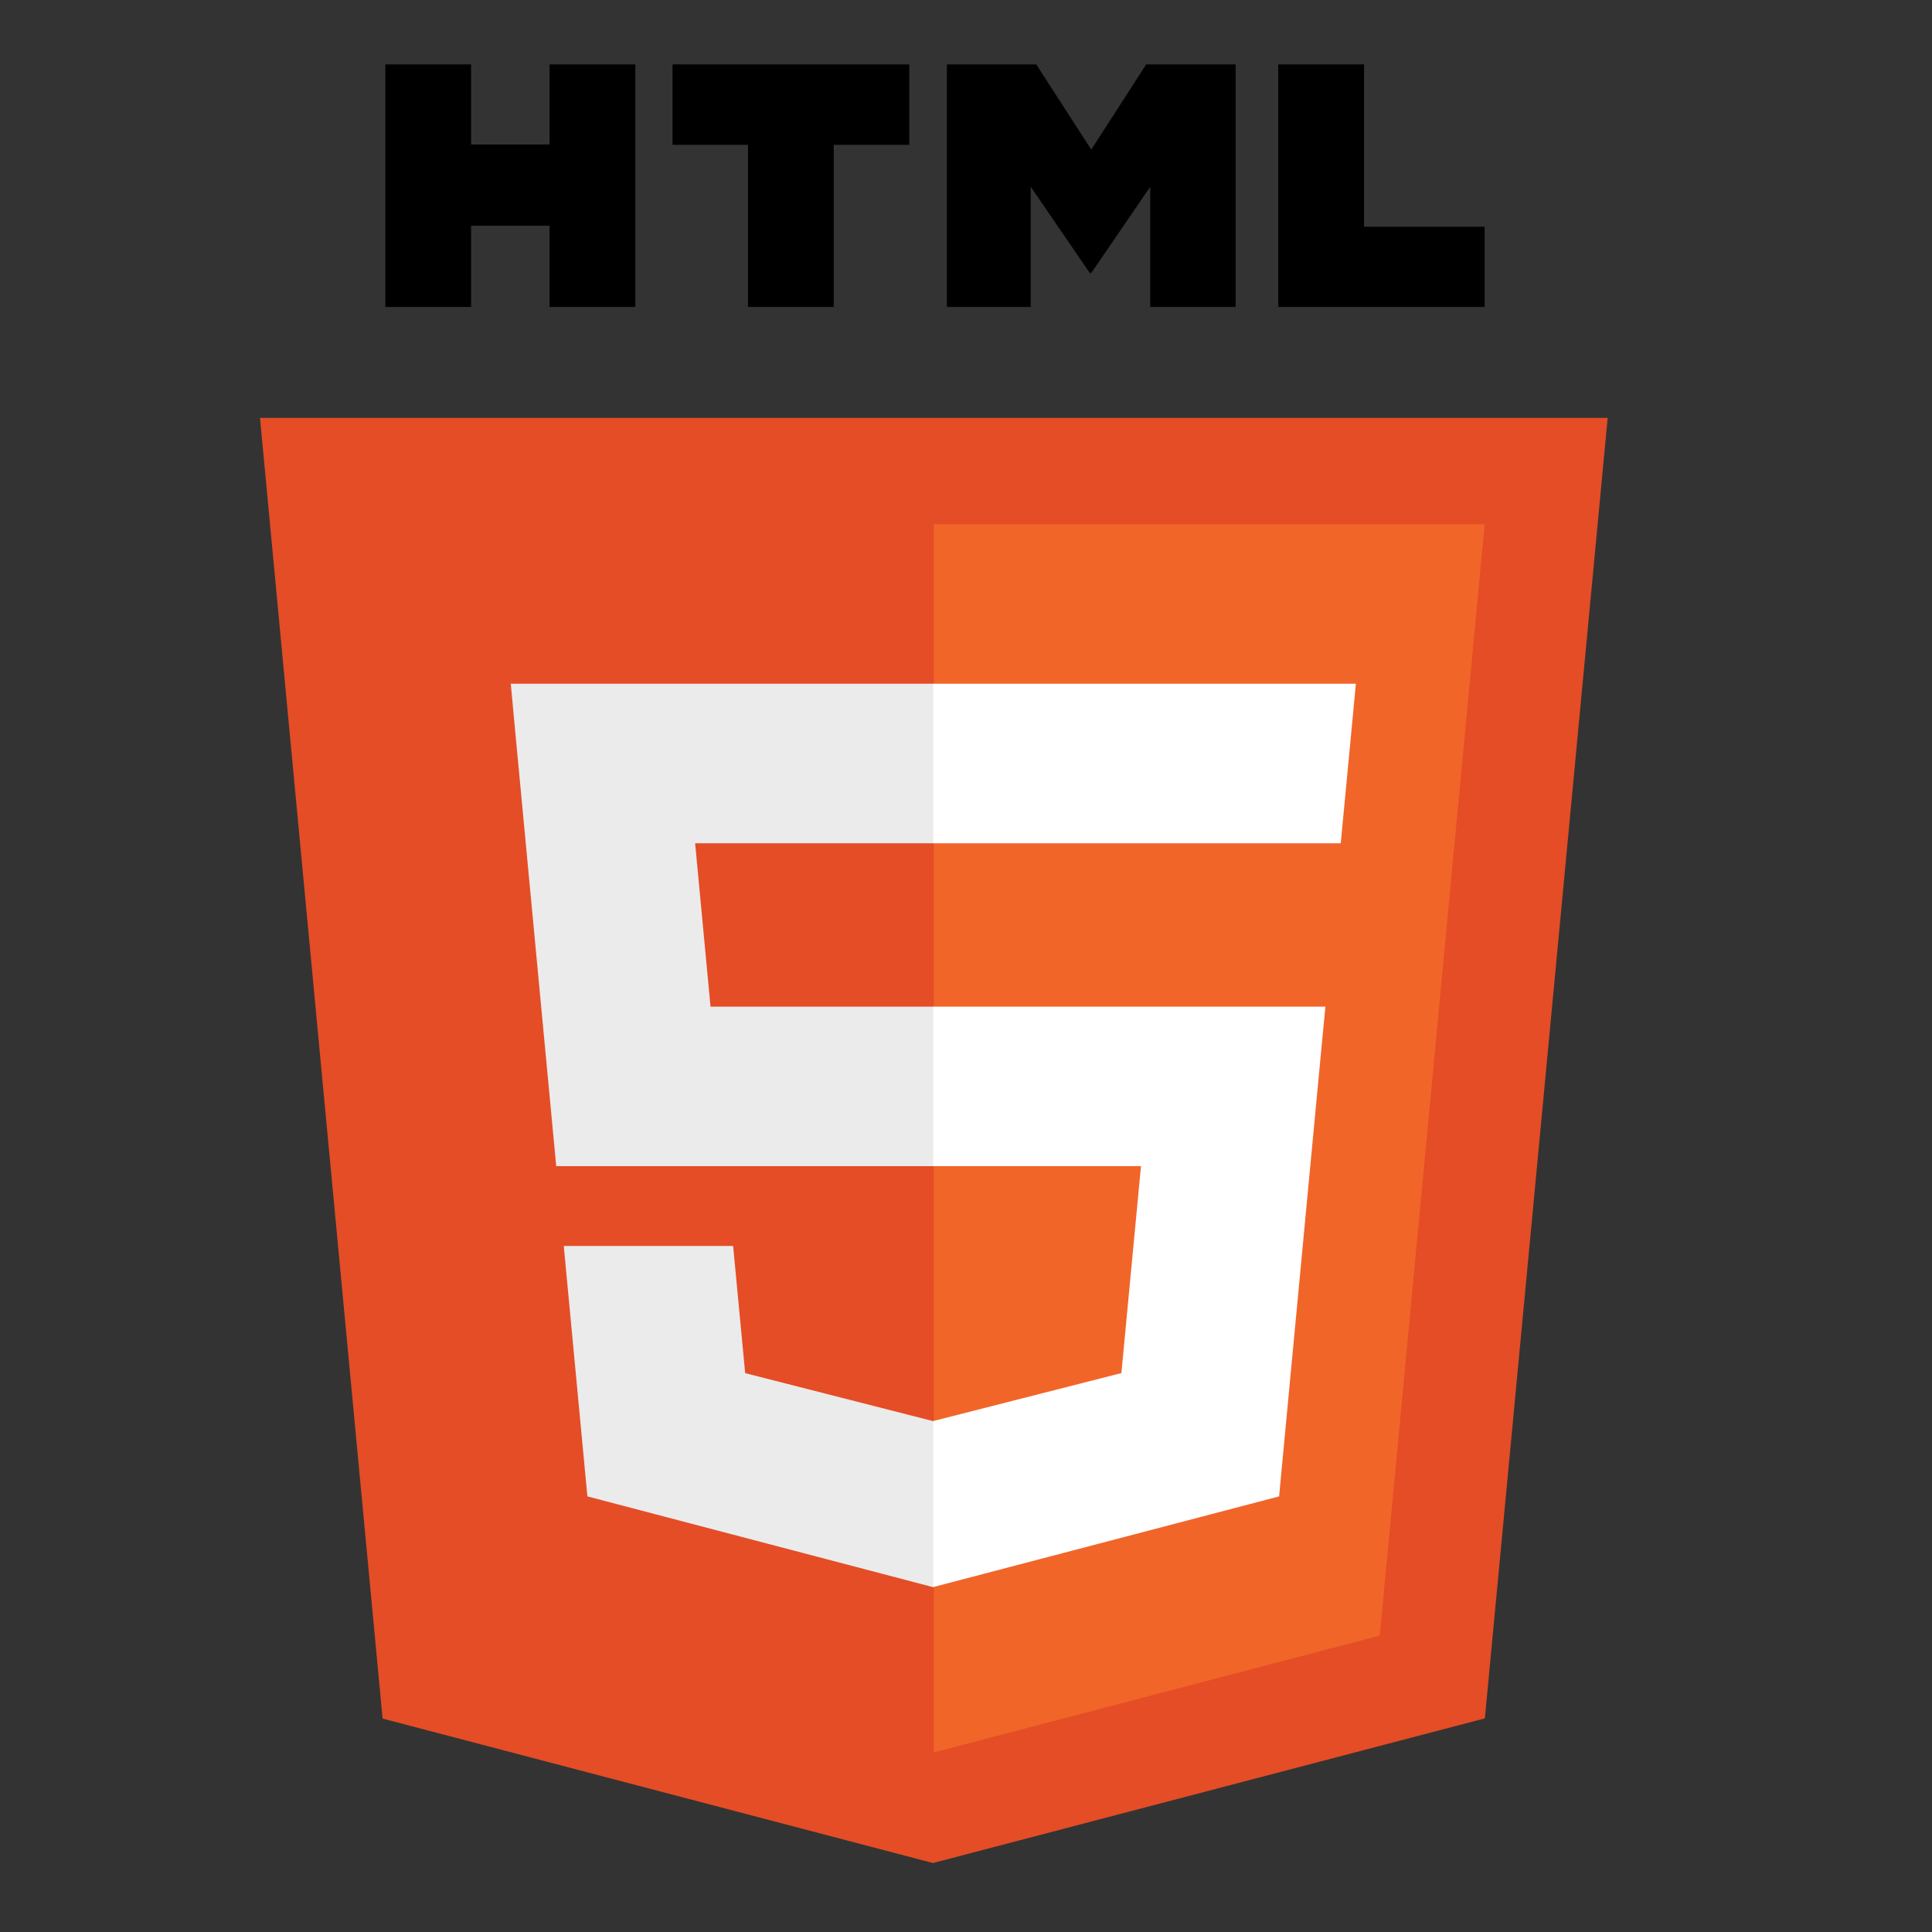 <svg width="30" height="30" viewBox="0 0 30 30" fill="none" xmlns="http://www.w3.org/2000/svg">
<rect x="0" y="0" width="30" height="30" fill="#333333" stroke="none"/>
<g clip-path="url(#clip0_36_56)">
<path d="M24.964 6.489L23.057 26.683L14.487 28.929L5.941 26.686L4.037 6.489H24.964Z" fill="#E44D26"/>
<path d="M14.5 27.212L21.425 25.397L23.054 8.14H14.5V27.212Z" fill="#F16529"/>
<path d="M10.794 13.094H14.5V10.617H7.931L7.993 11.282L8.637 18.108H14.5V15.631H11.033L10.794 13.094Z" fill="#EBEBEB"/>
<path d="M11.384 19.347H8.754L9.121 23.236L14.488 24.645L14.5 24.642V22.064L14.489 22.067L11.571 21.322L11.384 19.347Z" fill="#EBEBEB"/>
<path d="M5.984 1H7.315V2.244H8.533V1H9.865V4.766H8.533V3.505H7.315V4.766H5.984L5.984 1Z" fill="black"/>
<path d="M11.615 2.249H10.443V1H14.119V2.249H12.946V4.766H11.615L11.615 2.249Z" fill="black"/>
<path d="M14.703 1H16.091L16.945 2.323L17.798 1H19.187V4.766H17.861V2.9L16.945 4.239H16.922L16.005 2.9V4.766H14.703V1Z" fill="black"/>
<path d="M19.849 1H21.181V3.521H23.053V4.766H19.849V1Z" fill="black"/>
<path d="M14.491 18.108H17.717L17.413 21.321L14.491 22.066V24.644L19.862 23.236L19.901 22.818L20.517 16.296L20.581 15.631H14.491V18.108Z" fill="white"/>
<path d="M14.491 13.088V13.094H20.819L20.872 12.538L20.991 11.282L21.054 10.617H14.491V13.088Z" fill="white"/>
</g>
<defs>
<clipPath id="clip0_36_56">
<rect width="21" height="28" fill="white" transform="translate(4 1)"/>
</clipPath>
</defs>
</svg>
